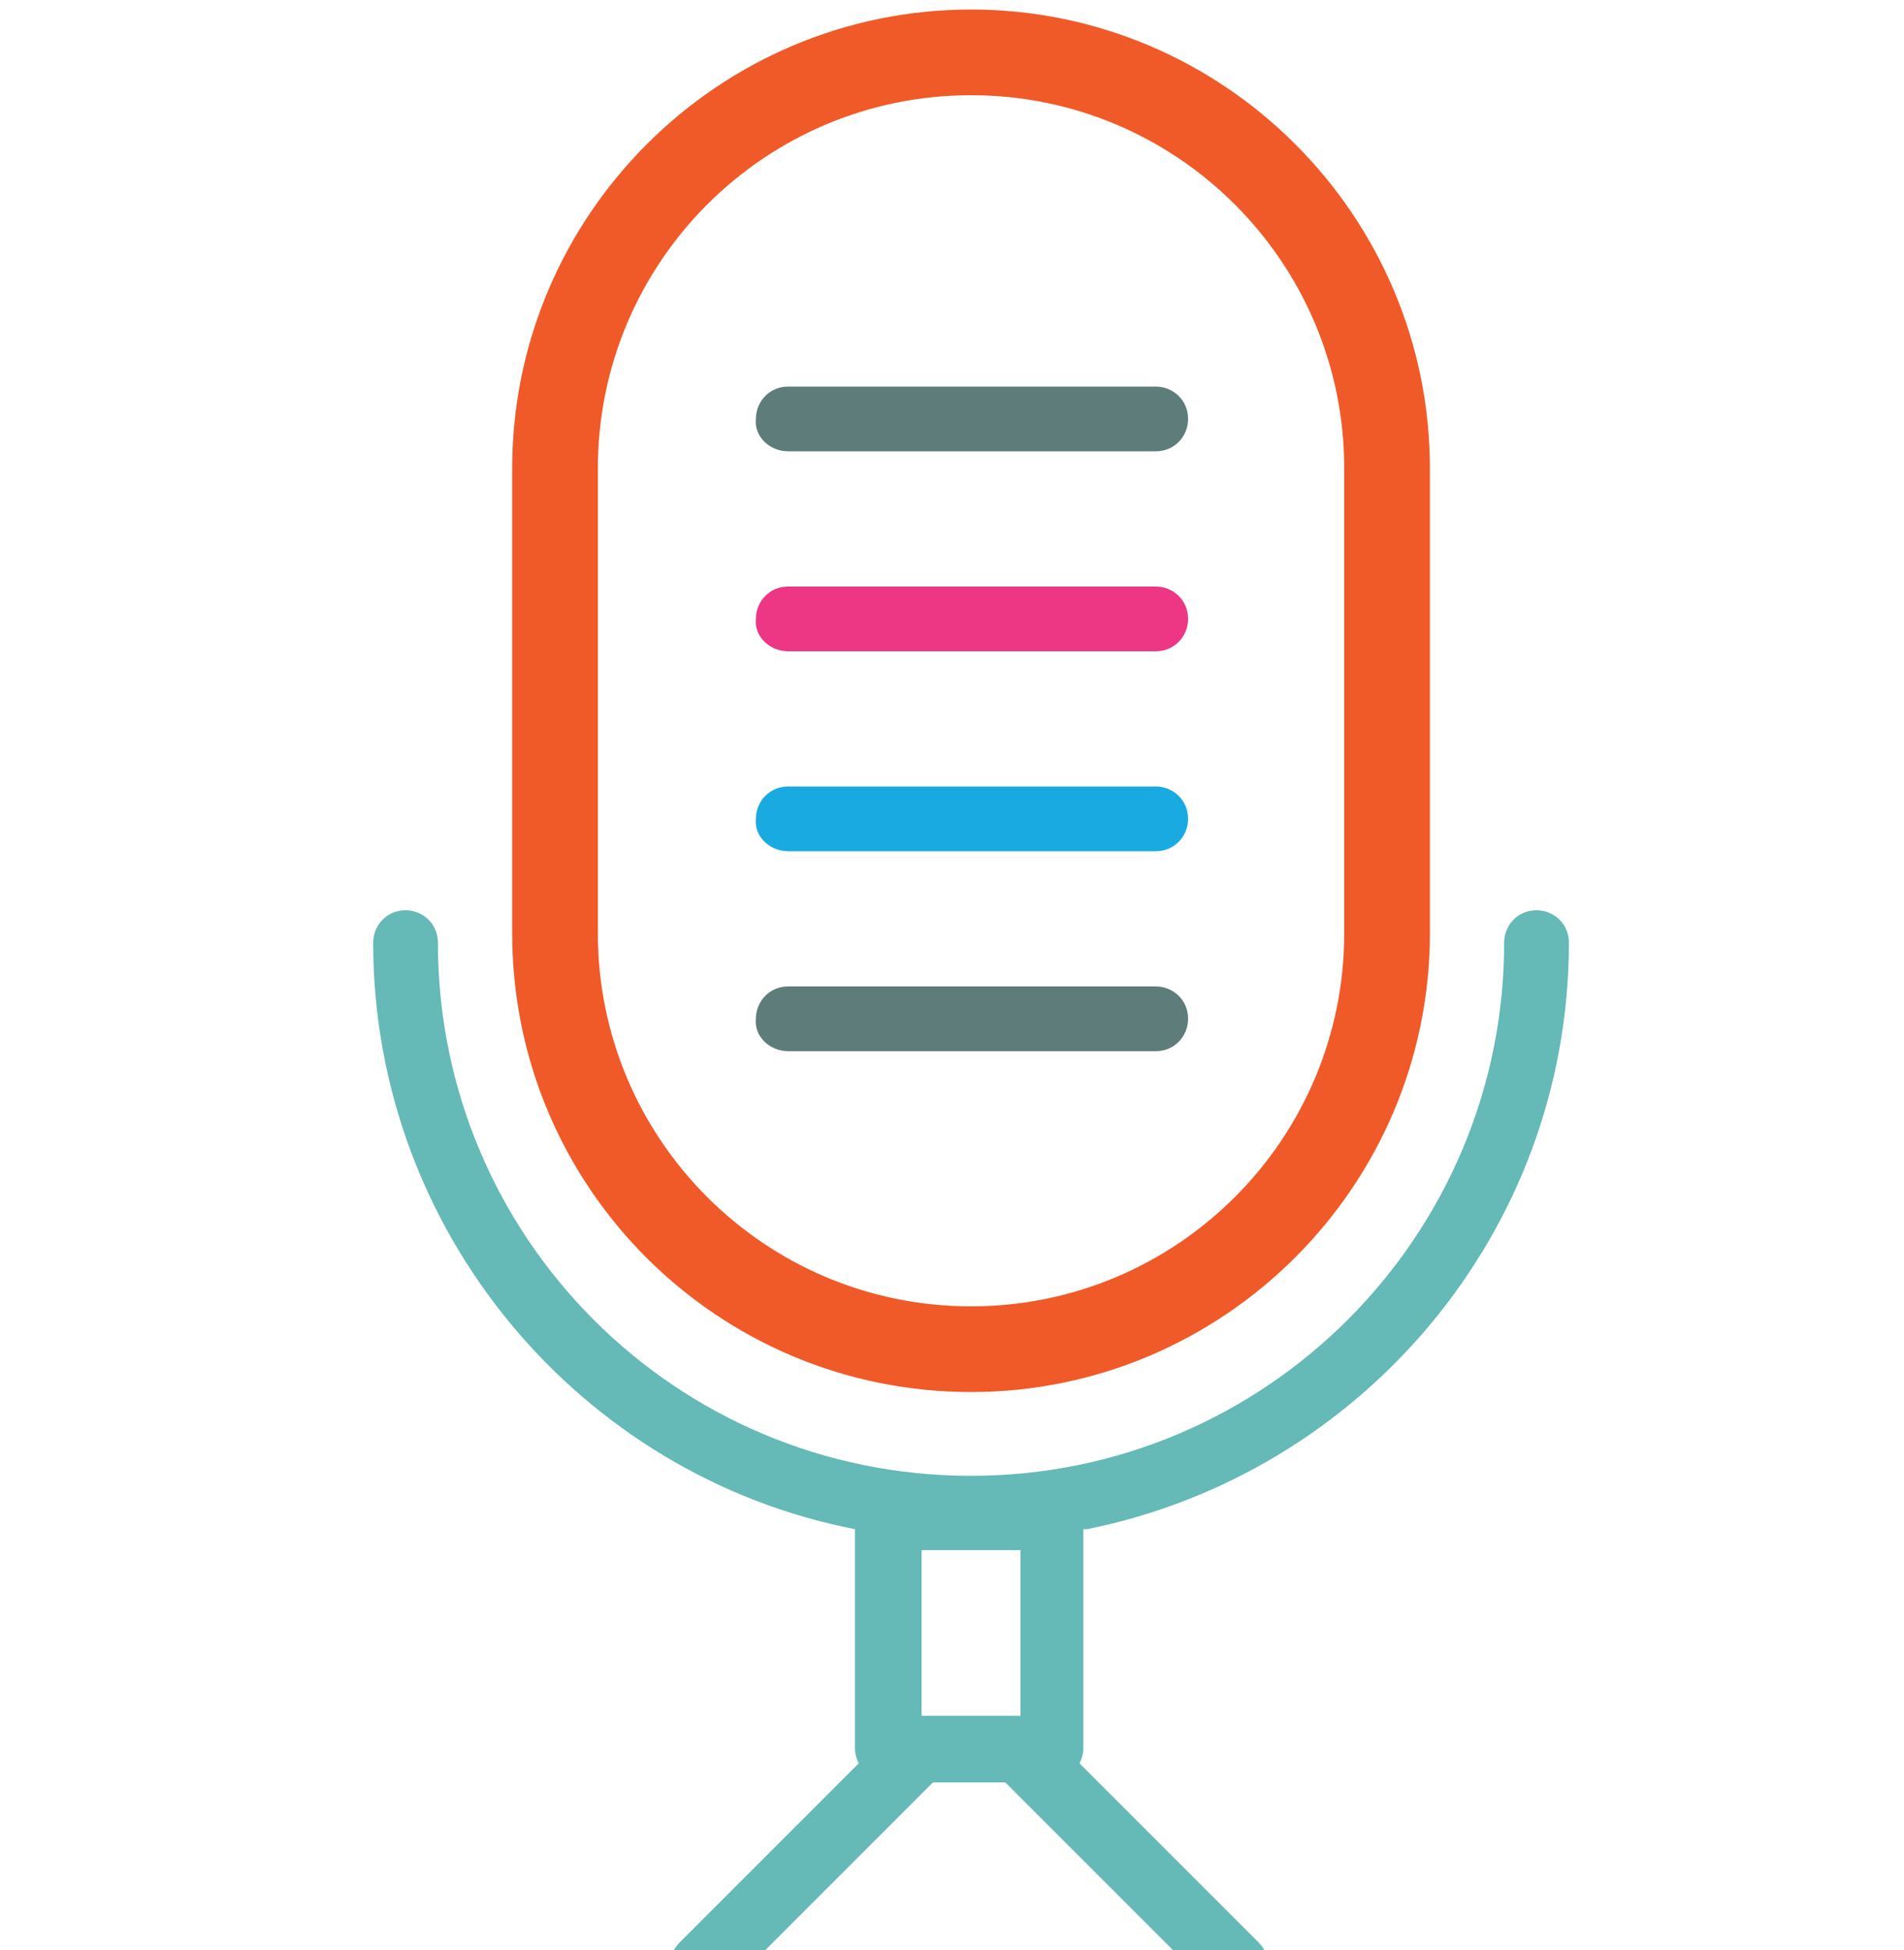 <?xml version="1.0" encoding="utf-8"?>
<!-- Generator: Adobe Illustrator 21.1.0, SVG Export Plug-In . SVG Version: 6.00 Build 0)  -->
<svg version="1.1" id="Layer_1" xmlns="http://www.w3.org/2000/svg" xmlns:xlink="http://www.w3.org/1999/xlink" x="0px" y="0px"
	 viewBox="0 0 100 102.4" style="enable-background:new 0 0 100 102.4;" xml:space="preserve">
<style type="text/css">
	.st0{fill:#F05A28;stroke:#F05A28;}
	.st1{fill:#65B9B6;}
	.st2{fill:#5E7C79;}
	.st3{fill:#ED3684;}
	.st4{fill:#1AAAE2;}
</style>
<g>
	<path class="st0" d="M51,72.6c13,0,23.6-10.6,23.6-23.6V24.6C74.6,11.6,64,1,51,1S27.4,11.6,27.4,24.6V49
		C27.4,62.1,38,72.6,51,72.6z M30.9,24.6c0-11.1,9-20.1,20.1-20.1s20.1,9,20.1,20.1V49c0,11.1-9,20.1-20.1,20.1s-20.1-9-20.1-20.1
		V24.6z"/>
	<path class="st1" d="M57.1,80.3c14.4-2.9,25.3-15.6,25.3-30.8c0-1-0.8-1.7-1.7-1.7c-1,0-1.7,0.8-1.7,1.7c0,15.4-12.5,28-28,28
		s-28-12.5-28-28c0-1-0.8-1.7-1.7-1.7c-1,0-1.7,0.8-1.7,1.7c0,15.2,10.9,28,25.3,30.8v11.5c0,0.3,0.1,0.6,0.2,0.8l-9.4,9.4
		c-0.7,0.7-0.7,1.8,0,2.5c0.3,0.3,0.8,0.5,1.2,0.5s0.9-0.2,1.2-0.5l10.9-10.9h3.8l10.9,10.9c0.3,0.3,0.8,0.5,1.2,0.5
		s0.9-0.2,1.2-0.5c0.7-0.7,0.7-1.8,0-2.5l-9.4-9.4c0.1-0.2,0.2-0.5,0.2-0.8V80.3z M53.6,90.1h-5.2v-8.7h5.2V90.1z"/>
	<path class="st2" d="M41.4,23.7h19.3c1,0,1.7-0.8,1.7-1.7c0-1-0.8-1.7-1.7-1.7H41.4c-1,0-1.7,0.8-1.7,1.7
		C39.6,22.9,40.4,23.7,41.4,23.7z"/>
	<path class="st3" d="M41.4,34.2h19.3c1,0,1.7-0.8,1.7-1.7c0-1-0.8-1.7-1.7-1.7H41.4c-1,0-1.7,0.8-1.7,1.7
		C39.6,33.4,40.4,34.2,41.4,34.2z"/>
	<path class="st4" d="M41.4,44.7h19.3c1,0,1.7-0.8,1.7-1.7c0-1-0.8-1.7-1.7-1.7H41.4c-1,0-1.7,0.8-1.7,1.7
		C39.6,43.9,40.4,44.7,41.4,44.7z"/>
	<path class="st2" d="M41.4,55.2h19.3c1,0,1.7-0.8,1.7-1.7c0-1-0.8-1.7-1.7-1.7H41.4c-1,0-1.7,0.8-1.7,1.7
		C39.6,54.4,40.4,55.2,41.4,55.2z"/>
</g>
</svg>
